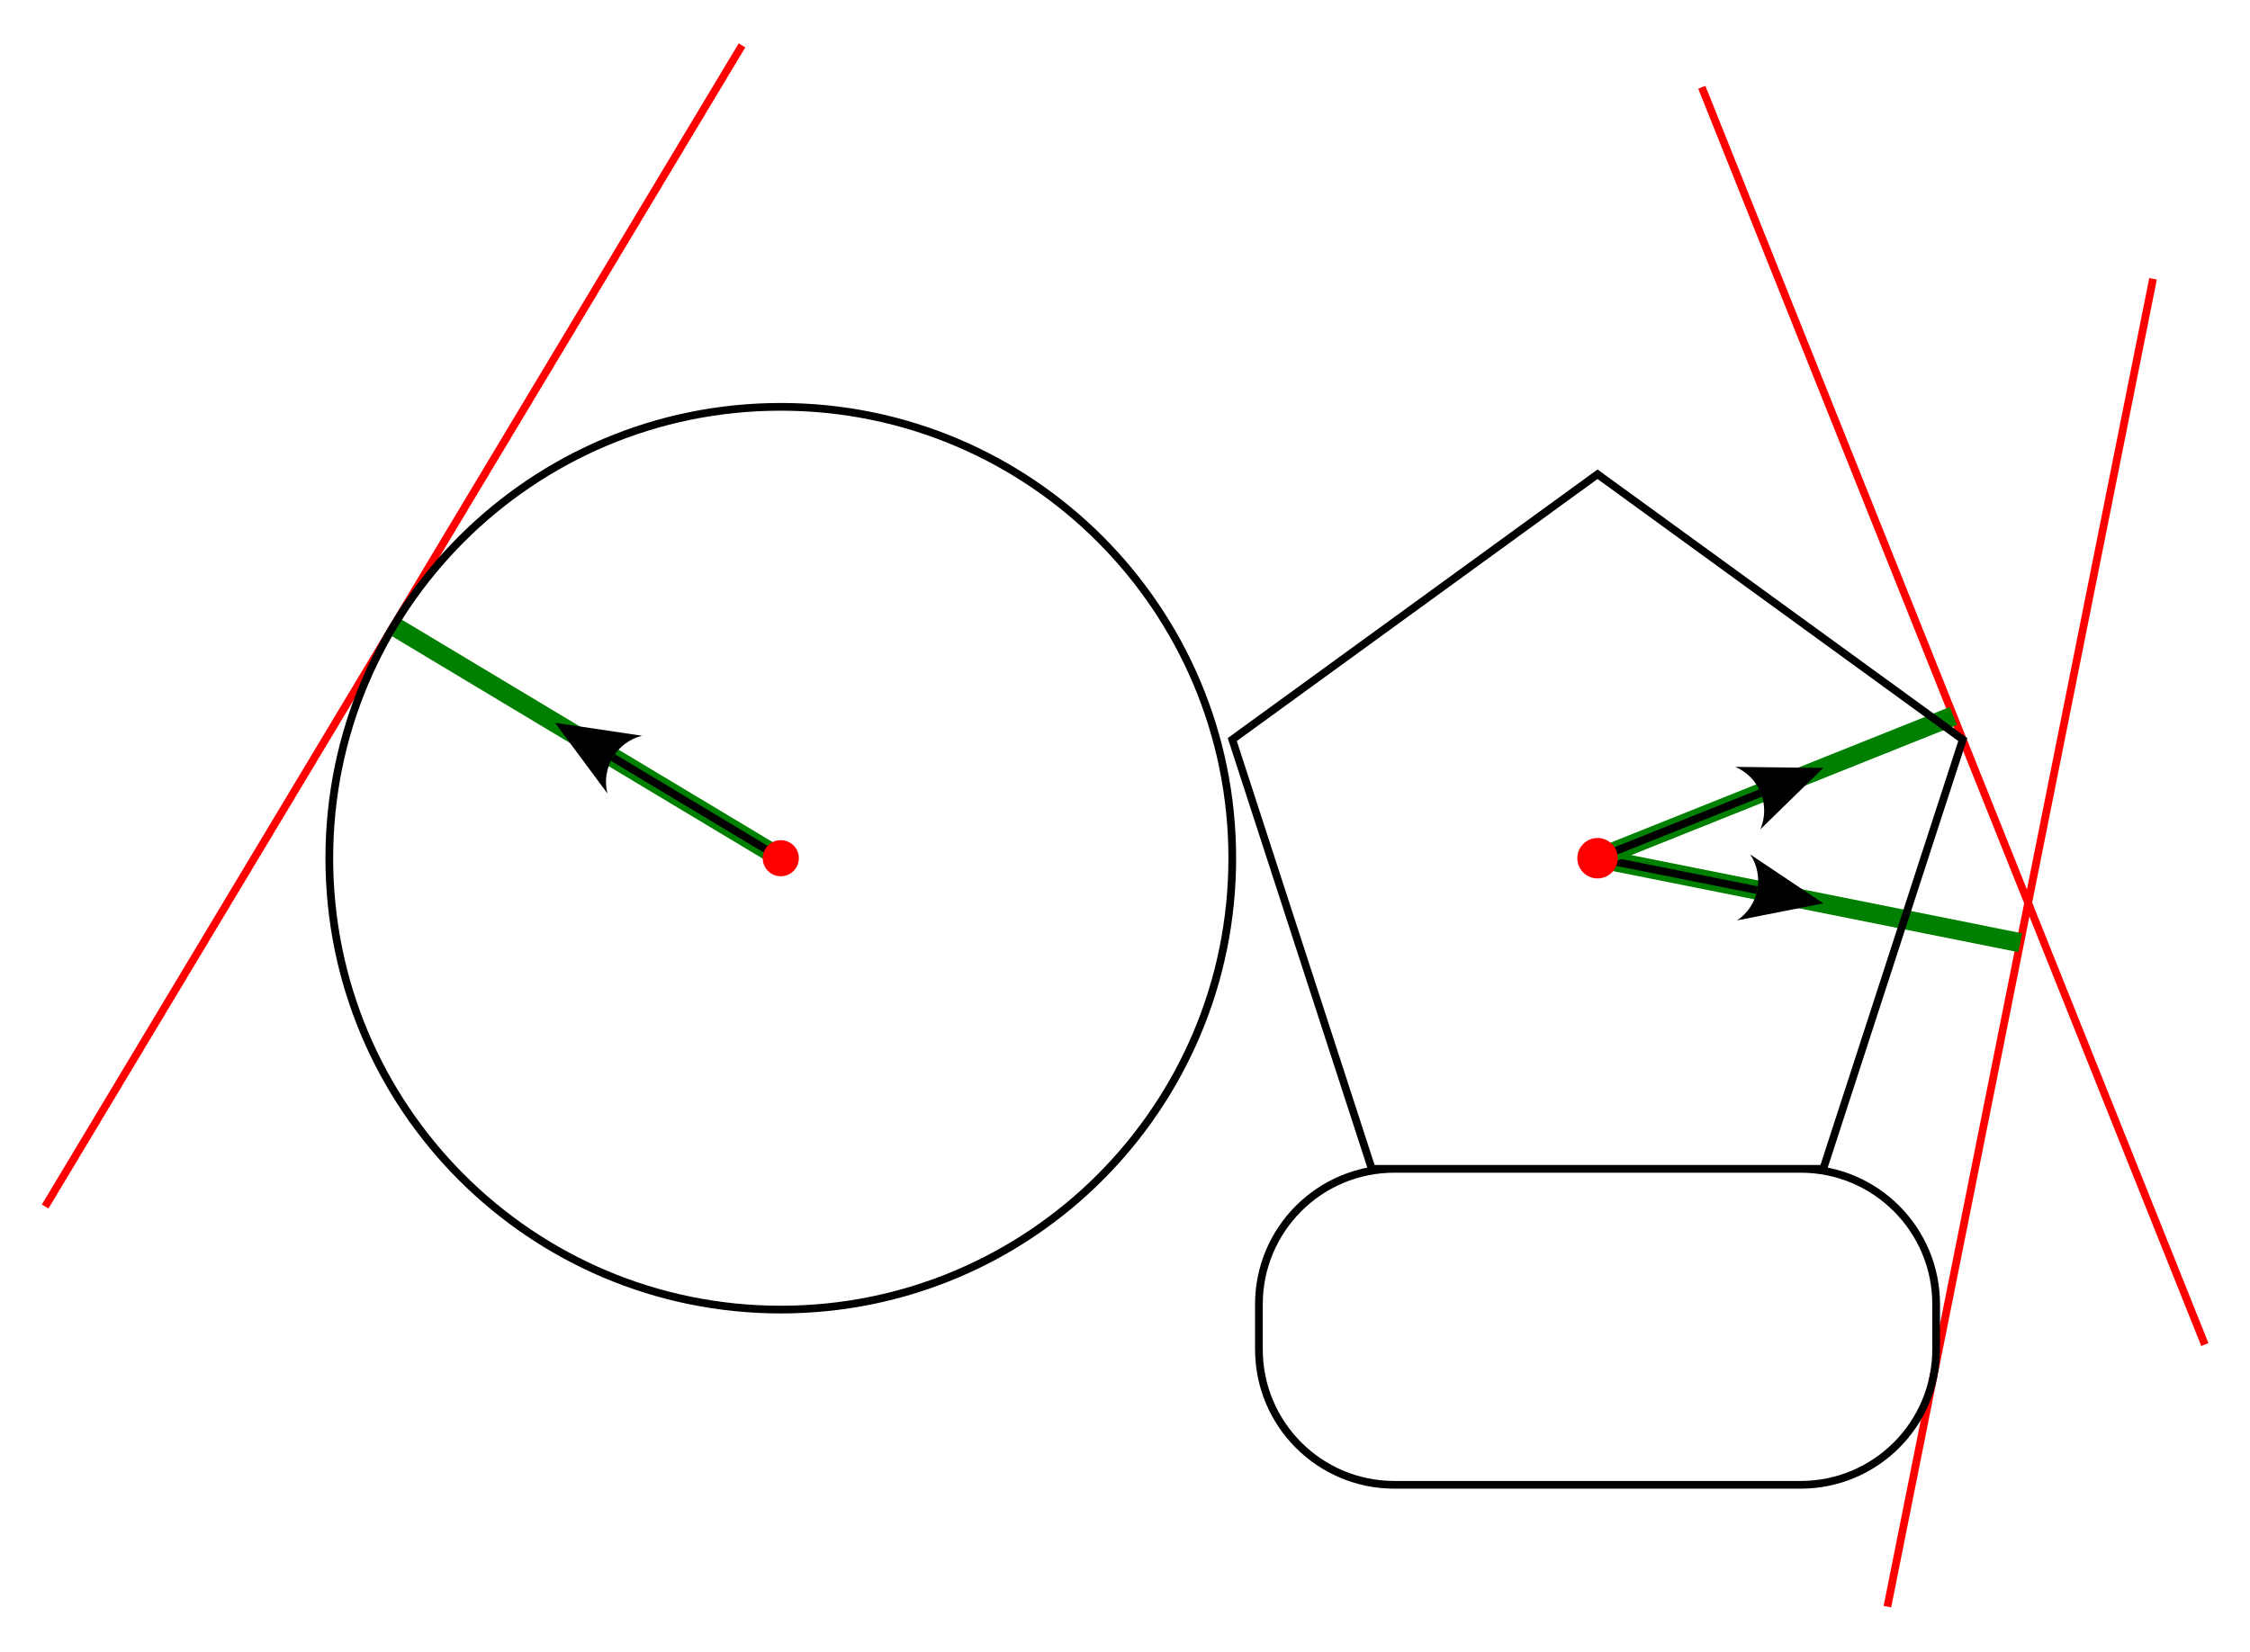 <?xml version="1.0" encoding="UTF-8"?>
<!DOCTYPE svg PUBLIC "-//W3C//DTD SVG 1.1//EN"
    "http://www.w3.org/Graphics/SVG/1.1/DTD/svg11.dtd">
<svg xmlns="http://www.w3.org/2000/svg" height="367.101" stroke-opacity="1" viewBox="0 0 500 367" font-size="1" width="500.0" xmlns:xlink="http://www.w3.org/1999/xlink" stroke="rgb(0,0,0)" version="1.1">
  <defs>
  </defs>
  <defs>
  </defs>
  <g stroke-linejoin="miter" stroke-opacity="1.0" fill-opacity="0.0" stroke="rgb(255,0,0)" stroke-width="1.714" fill="rgb(0,0,0)" stroke-linecap="butt" stroke-miterlimit="10.0">
    <path d="M 478.45,61.922 l -59.029,295.146 "/>
  </g>
  <defs>
  </defs>
  <g stroke-linejoin="miter" stroke-opacity="1.0" fill-opacity="0.0" stroke="rgb(0,128,0)" stroke-width="4.284" fill="rgb(0,0,0)" stroke-linecap="butt" stroke-miterlimit="10.0">
    <path d="M 355.007,190.709 l 93.928,18.786 "/>
  </g>
  <defs>
  </defs>
  <g stroke-linejoin="miter" stroke-opacity="1.0" fill-opacity="0.0" stroke="rgb(0,0,0)" stroke-width="1.714" fill="rgb(0,0,0)" stroke-linecap="butt" stroke-miterlimit="10.0">
    <path d="M 355.007,190.709 l 35.461,7.092 "/>
  </g>
  <defs>
  </defs>
  <g stroke-linejoin="miter" stroke-opacity="1.0" fill-opacity="1.0" stroke="rgb(0,0,0)" stroke-width="0.0" fill="rgb(0,0,0)" stroke-linecap="butt" stroke-miterlimit="10.0">
  </g>
  <defs>
  </defs>
  <g stroke-linejoin="miter" stroke-opacity="1.0" fill-opacity="1.0" stroke="rgb(0,0,0)" stroke-width="0.0" fill="rgb(0,0,0)" stroke-linecap="butt" stroke-miterlimit="10.0">
  </g>
  <defs>
  </defs>
  <g stroke-linejoin="miter" stroke-opacity="1.0" fill-opacity="1.0" stroke="rgb(0,0,0)" stroke-width="0.0" fill="rgb(0,0,0)" stroke-linecap="butt" stroke-miterlimit="10.0">
    <path d="M 405.172,200.742 l -16.241,-10.876 c 3.241,4.861 1.927,11.429 -2.934 14.67l 19.175,-3.793 Z"/>
  </g>
  <defs>
  </defs>
  <g stroke-linejoin="miter" stroke-opacity="1.0" fill-opacity="1.0" stroke="rgb(0,0,0)" stroke-width="0.0" fill="rgb(0,0,0)" stroke-linecap="butt" stroke-miterlimit="10.0">
    <path d="M 390.3,198.642 c 0.157,-0.55 0.27,-1.112 0.336 -1.68Z"/>
  </g>
  <defs>
  </defs>
  <g stroke-linejoin="miter" stroke-opacity="1.0" fill-opacity="0.0" stroke="rgb(255,0,0)" stroke-width="1.714" fill="rgb(0,0,0)" stroke-linecap="butt" stroke-miterlimit="10.0">
    <path d="M 378.182,19.351 l 111.785,279.463 "/>
  </g>
  <defs>
  </defs>
  <g stroke-linejoin="miter" stroke-opacity="1.0" fill-opacity="0.0" stroke="rgb(0,128,0)" stroke-width="4.284" fill="rgb(0,0,0)" stroke-linecap="butt" stroke-miterlimit="10.0">
    <path d="M 355.007,190.709 l 79.067,-31.627 "/>
  </g>
  <defs>
  </defs>
  <g stroke-linejoin="miter" stroke-opacity="1.0" fill-opacity="0.0" stroke="rgb(0,0,0)" stroke-width="1.714" fill="rgb(0,0,0)" stroke-linecap="butt" stroke-miterlimit="10.0">
    <path d="M 355.007,190.709 l 36.243,-14.497 "/>
  </g>
  <defs>
  </defs>
  <g stroke-linejoin="miter" stroke-opacity="1.0" fill-opacity="1.0" stroke="rgb(0,0,0)" stroke-width="0.0" fill="rgb(0,0,0)" stroke-linecap="butt" stroke-miterlimit="10.0">
  </g>
  <defs>
  </defs>
  <g stroke-linejoin="miter" stroke-opacity="1.0" fill-opacity="1.0" stroke="rgb(0,0,0)" stroke-width="0.0" fill="rgb(0,0,0)" stroke-linecap="butt" stroke-miterlimit="10.0">
  </g>
  <defs>
  </defs>
  <g stroke-linejoin="miter" stroke-opacity="1.0" fill-opacity="1.0" stroke="rgb(0,0,0)" stroke-width="0.0" fill="rgb(0,0,0)" stroke-linecap="butt" stroke-miterlimit="10.0">
    <path d="M 405.172,170.643 l -19.545,-0.238 c 5.37,2.301 7.857,8.52 5.556 13.89l 13.989,-13.652 Z"/>
  </g>
  <defs>
  </defs>
  <g stroke-linejoin="miter" stroke-opacity="1.0" fill-opacity="1.0" stroke="rgb(0,0,0)" stroke-width="0.0" fill="rgb(0,0,0)" stroke-linecap="butt" stroke-miterlimit="10.0">
    <path d="M 391.568,177.008 c -0.169,-0.547 -0.382,-1.079 -0.636 -1.591Z"/>
  </g>
  <defs>
  </defs>
  <g stroke-linejoin="miter" stroke-opacity="1.0" fill-opacity="0.0" stroke="rgb(0,0,0)" stroke-width="1.714" fill="rgb(0,0,0)" stroke-linecap="butt" stroke-miterlimit="10.0">
    <path d="M 405.172,259.755 l 31.004,-95.42 l -81.169,-58.973 l -81.169,58.973 l 31.004,95.42 ZM 430.255,299.888 v -10.033 c 0.0,-16.623 -13.476,-30.099 -30.099 -30.099h -90.297 c -16.623,-1.0178813091857508e-15 -30.099,13.476 -30.099 30.099v 10.033 c -2.0357626183715017e-15,16.623 13.476,30.099 30.099 30.099h 90.297 c 16.623,2.673224621374541e-15 30.099,-13.476 30.099 -30.099Z"/>
  </g>
  <defs>
  </defs>
  <g stroke-linejoin="miter" stroke-opacity="1.0" fill-opacity="1.0" stroke="rgb(0,0,0)" stroke-width="0.0" fill="rgb(255,0,0)" stroke-linecap="butt" stroke-miterlimit="10.0">
    <path d="M 359.499,190.709 c 0.0,-2.481 -2.011,-4.492 -4.492 -4.492c -2.481,-1.5192501269798103e-16 -4.492,2.011 -4.492 4.492c -3.0385002539596207e-16,2.481 2.011,4.492 4.492 4.492c 2.481,4.557750380939431e-16 4.492,-2.011 4.492 -4.492Z"/>
  </g>
  <defs>
  </defs>
  <g stroke-linejoin="miter" stroke-opacity="1.0" fill-opacity="0.0" stroke="rgb(255,0,0)" stroke-width="1.714" fill="rgb(0,0,0)" stroke-linecap="butt" stroke-miterlimit="10.0">
    <path d="M 10.033,268.131 l 154.858,-258.097 "/>
  </g>
  <defs>
  </defs>
  <g stroke-linejoin="miter" stroke-opacity="1.0" fill-opacity="0.0" stroke="rgb(0,128,0)" stroke-width="4.284" fill="rgb(0,0,0)" stroke-linecap="butt" stroke-miterlimit="10.0">
    <path d="M 173.508,190.709 l -86.045,-51.627 "/>
  </g>
  <defs>
  </defs>
  <g stroke-linejoin="miter" stroke-opacity="1.0" fill-opacity="0.0" stroke="rgb(0,0,0)" stroke-width="1.714" fill="rgb(0,0,0)" stroke-linecap="butt" stroke-miterlimit="10.0">
    <path d="M 173.508,190.709 l -37.307,-22.384 "/>
  </g>
  <defs>
  </defs>
  <g stroke-linejoin="miter" stroke-opacity="1.0" fill-opacity="1.0" stroke="rgb(0,0,0)" stroke-width="0.0" fill="rgb(0,0,0)" stroke-linecap="butt" stroke-miterlimit="10.0">
  </g>
  <defs>
  </defs>
  <g stroke-linejoin="miter" stroke-opacity="1.0" fill-opacity="1.0" stroke="rgb(0,0,0)" stroke-width="0.0" fill="rgb(0,0,0)" stroke-linecap="butt" stroke-miterlimit="10.0">
  </g>
  <defs>
  </defs>
  <g stroke-linejoin="miter" stroke-opacity="1.0" fill-opacity="1.0" stroke="rgb(0,0,0)" stroke-width="0.0" fill="rgb(0,0,0)" stroke-linecap="butt" stroke-miterlimit="10.0">
    <path d="M 123.343,160.61 l 11.637,15.705 c -1.417,-5.668 2.029,-11.411 7.697 -12.828l -19.334,-2.877 Z"/>
  </g>
  <defs>
  </defs>
  <g stroke-linejoin="miter" stroke-opacity="1.0" fill-opacity="1.0" stroke="rgb(0,0,0)" stroke-width="0.0" fill="rgb(0,0,0)" stroke-linecap="butt" stroke-miterlimit="10.0">
    <path d="M 136.642,167.59 c -0.333,0.465 -0.628,0.957 -0.882 1.469Z"/>
  </g>
  <defs>
  </defs>
  <g stroke-linejoin="miter" stroke-opacity="1.0" fill-opacity="0.0" stroke="rgb(0,0,0)" stroke-width="1.714" fill="rgb(0,0,0)" stroke-linecap="butt" stroke-miterlimit="10.0">
    <path d="M 273.838,190.709 c 0.0,-55.411 -44.919,-100.33 -100.33 -100.33c -55.411,-3.3929376972858364e-15 -100.33,44.919 -100.33 100.33c -6.785875394571673e-15,55.411 44.919,100.33 100.33 100.33c 55.411,1.017881309185751e-14 100.33,-44.919 100.33 -100.33Z"/>
  </g>
  <defs>
  </defs>
  <g stroke-linejoin="miter" stroke-opacity="1.0" fill-opacity="1.0" stroke="rgb(0,0,0)" stroke-width="0.0" fill="rgb(255,0,0)" stroke-linecap="butt" stroke-miterlimit="10.0">
    <path d="M 177.521,190.709 c 0.0,-2.216 -1.797,-4.013 -4.013 -4.013c -2.216,-1.3571750789143344e-16 -4.013,1.797 -4.013 4.013c -2.714350157828669e-16,2.216 1.797,4.013 4.013 4.013c 2.216,4.071525236743003e-16 4.013,-1.797 4.013 -4.013Z"/>
  </g>
</svg>